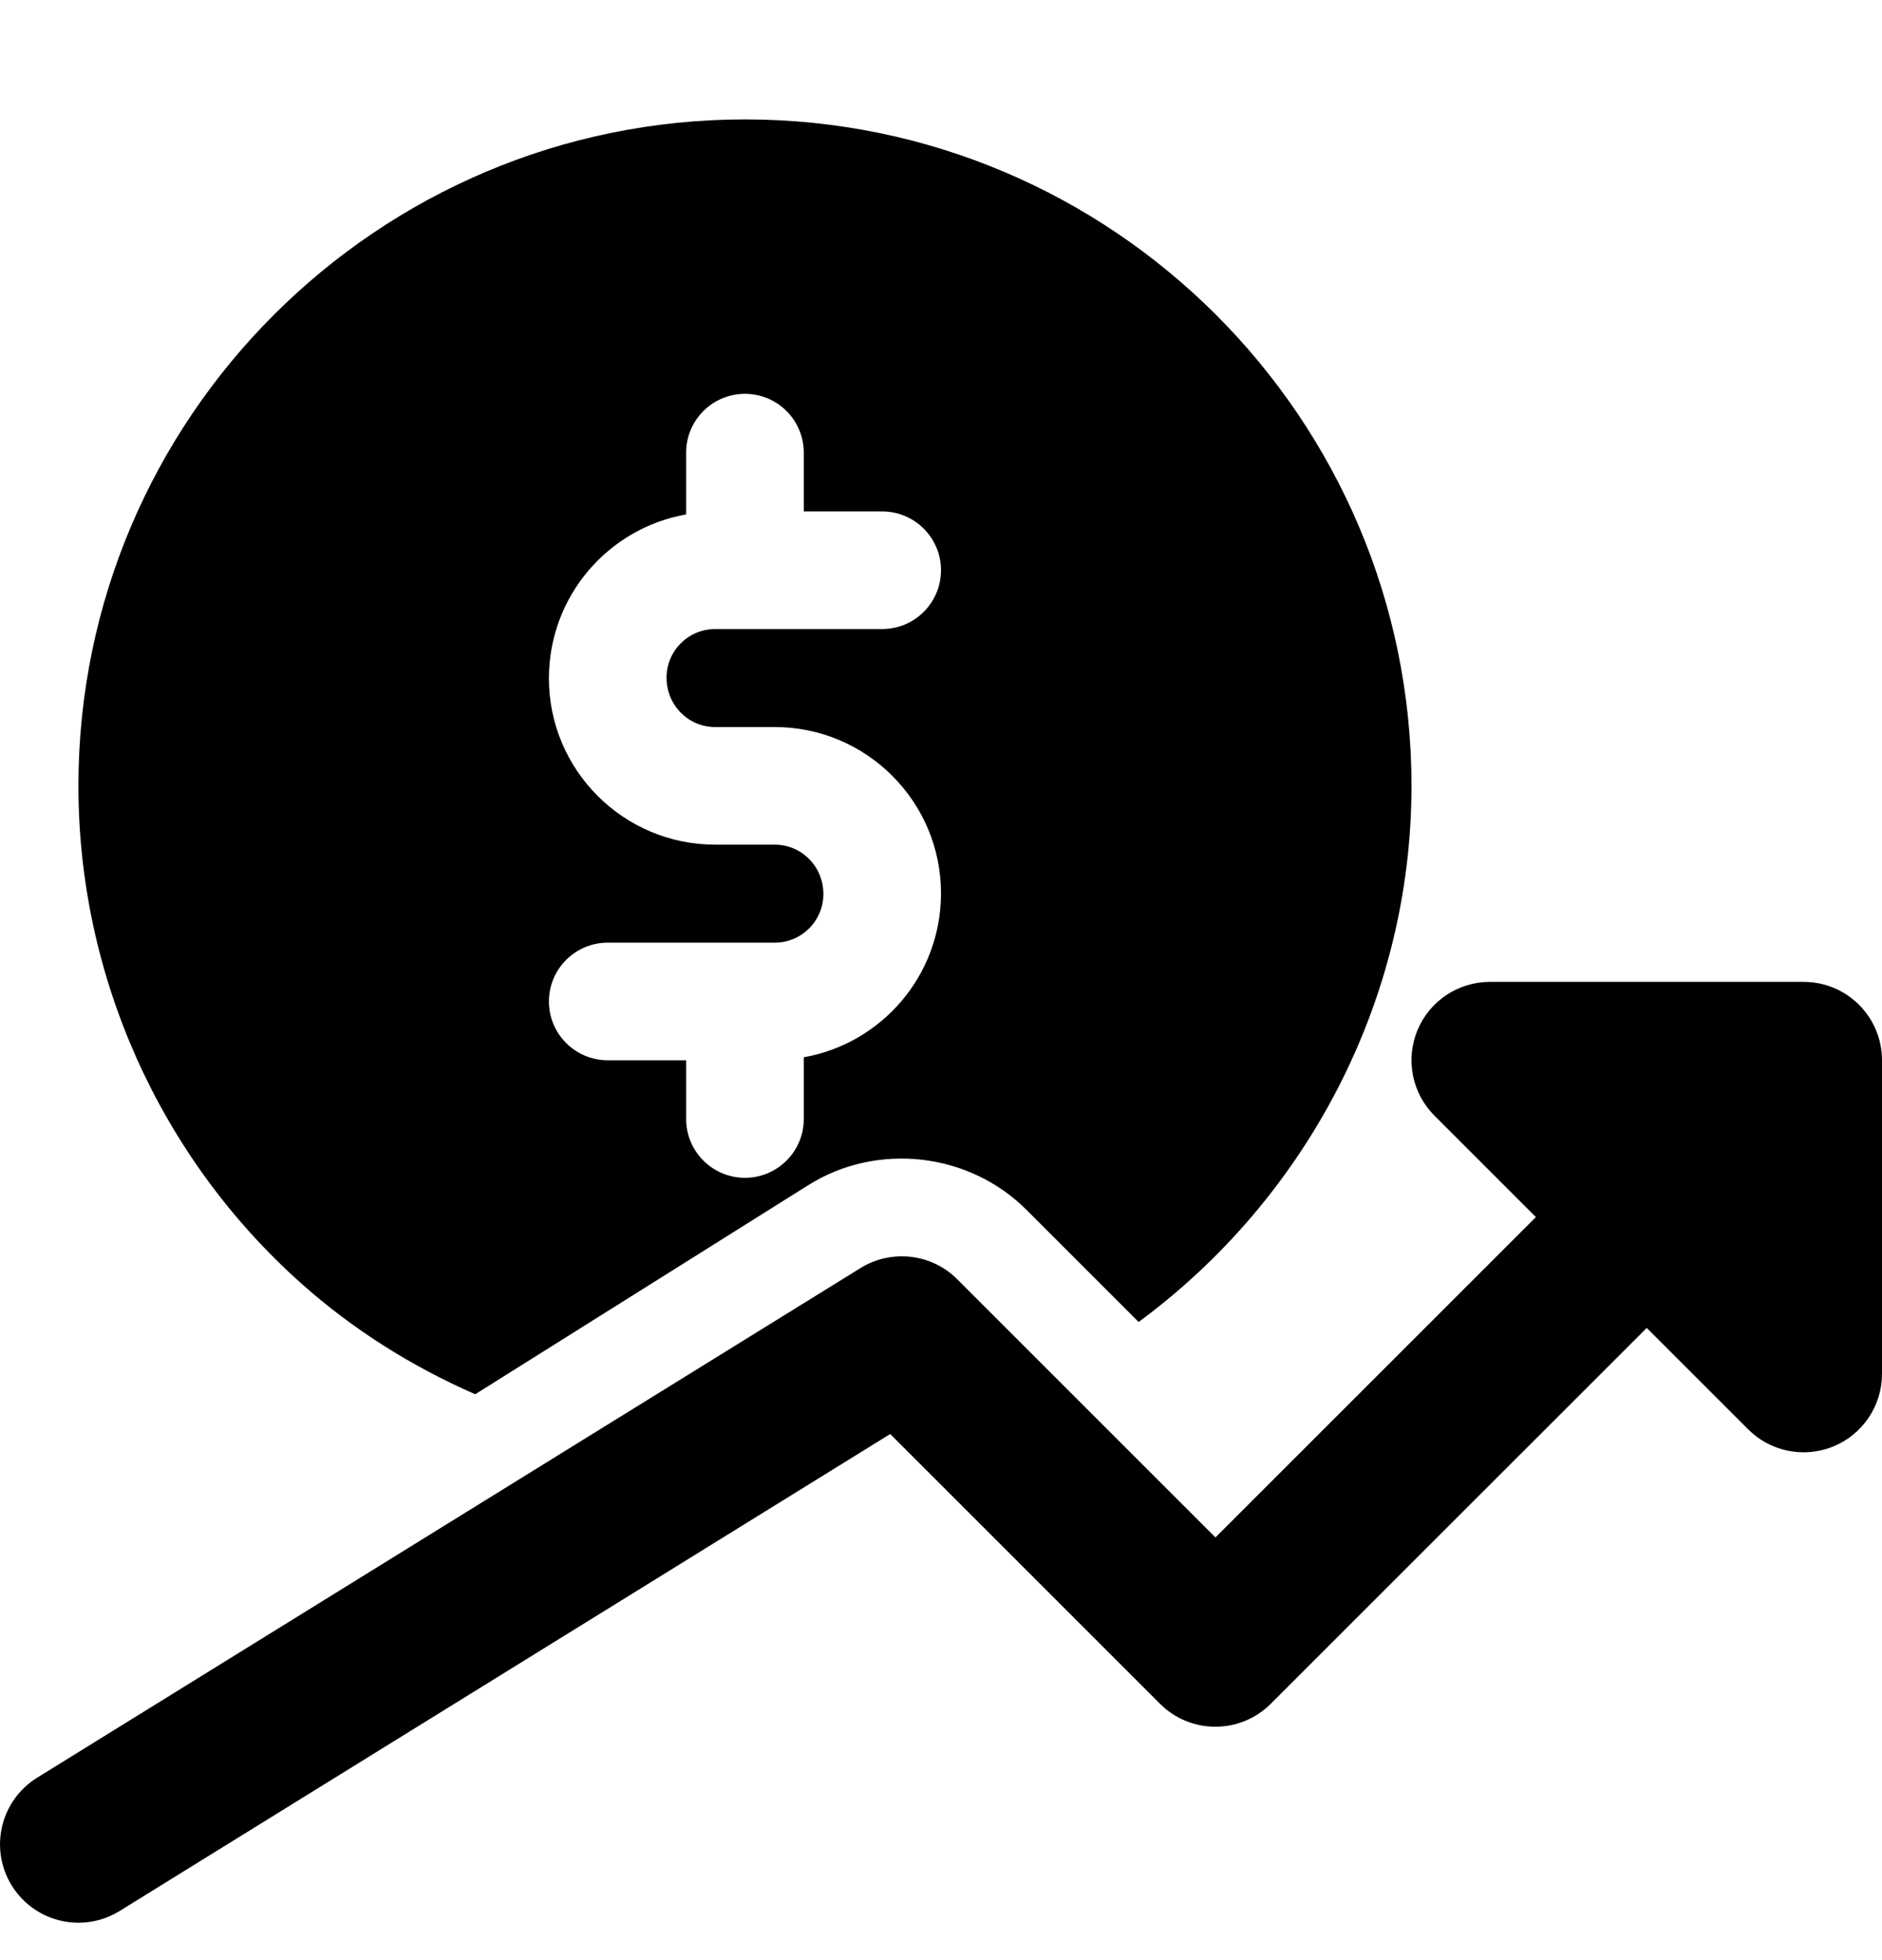 <svg width="24" height="25" viewBox="0 0 24 25" fill="none" xmlns="http://www.w3.org/2000/svg">
<g id="fi_3358799" clip-path="url(#clip0_1294_13031)">
<path id="Vector" d="M3.836 16.364C4.5 16.958 5.253 17.429 6.06 17.783L10.304 15.118C11.182 14.564 12.358 14.695 13.093 15.434L14.52 16.861C16.659 15.284 18 12.761 18 10.023C18 5.336 14.187 1.523 9.5 1.523C4.813 1.523 1 5.336 1 10.023C1 12.442 2.033 14.753 3.836 16.364ZM9.88 10.773H9.12C7.951 10.773 7 9.822 7 8.653C7 7.602 7.758 6.737 8.75 6.561V5.773C8.75 5.359 9.086 5.023 9.5 5.023C9.914 5.023 10.25 5.359 10.25 5.773V6.523H11.25C11.664 6.523 12 6.859 12 7.273C12 7.687 11.664 8.023 11.25 8.023H9.12C8.778 8.023 8.5 8.301 8.5 8.643C8.5 8.995 8.778 9.273 9.12 9.273H9.88C11.049 9.273 12 10.224 12 11.393C12 12.444 11.242 13.309 10.25 13.485V14.272C10.25 14.686 9.914 15.022 9.5 15.022C9.086 15.022 8.75 14.686 8.75 14.272V13.523H7.75C7.336 13.523 7 13.187 7 12.773C7 12.359 7.336 12.023 7.75 12.023H9.88C10.222 12.023 10.5 11.745 10.5 11.403C10.5 11.051 10.222 10.773 9.88 10.773Z" fill="currentColor"/>
<path id="Vector_2" d="M23 12.523H19C18.596 12.523 18.23 12.767 18.076 13.14C17.921 13.514 18.007 13.944 18.293 14.23L19.586 15.523L15.5 19.609L12.207 16.316C11.88 15.987 11.366 15.93 10.974 16.173L0.474 22.673C0.004 22.964 -0.14 23.58 0.15 24.049C0.339 24.355 0.666 24.523 1.001 24.523C1.181 24.523 1.362 24.475 1.526 24.373L11.352 18.29L14.792 21.73C15.183 22.121 15.815 22.121 16.206 21.73L21 16.937L22.293 18.23C22.484 18.421 22.74 18.523 23 18.523C23.129 18.523 23.259 18.498 23.383 18.447C23.757 18.292 24 17.927 24 17.523V13.523C24 12.971 23.553 12.523 23 12.523Z" fill="currentColor"/>
</g>
<defs>
<clipPath id="clip0_1294_13031">
<rect width="24" height="24" fill="currentColor" transform="translate(0 0.523)"/>
</clipPath>
</defs>
</svg>
